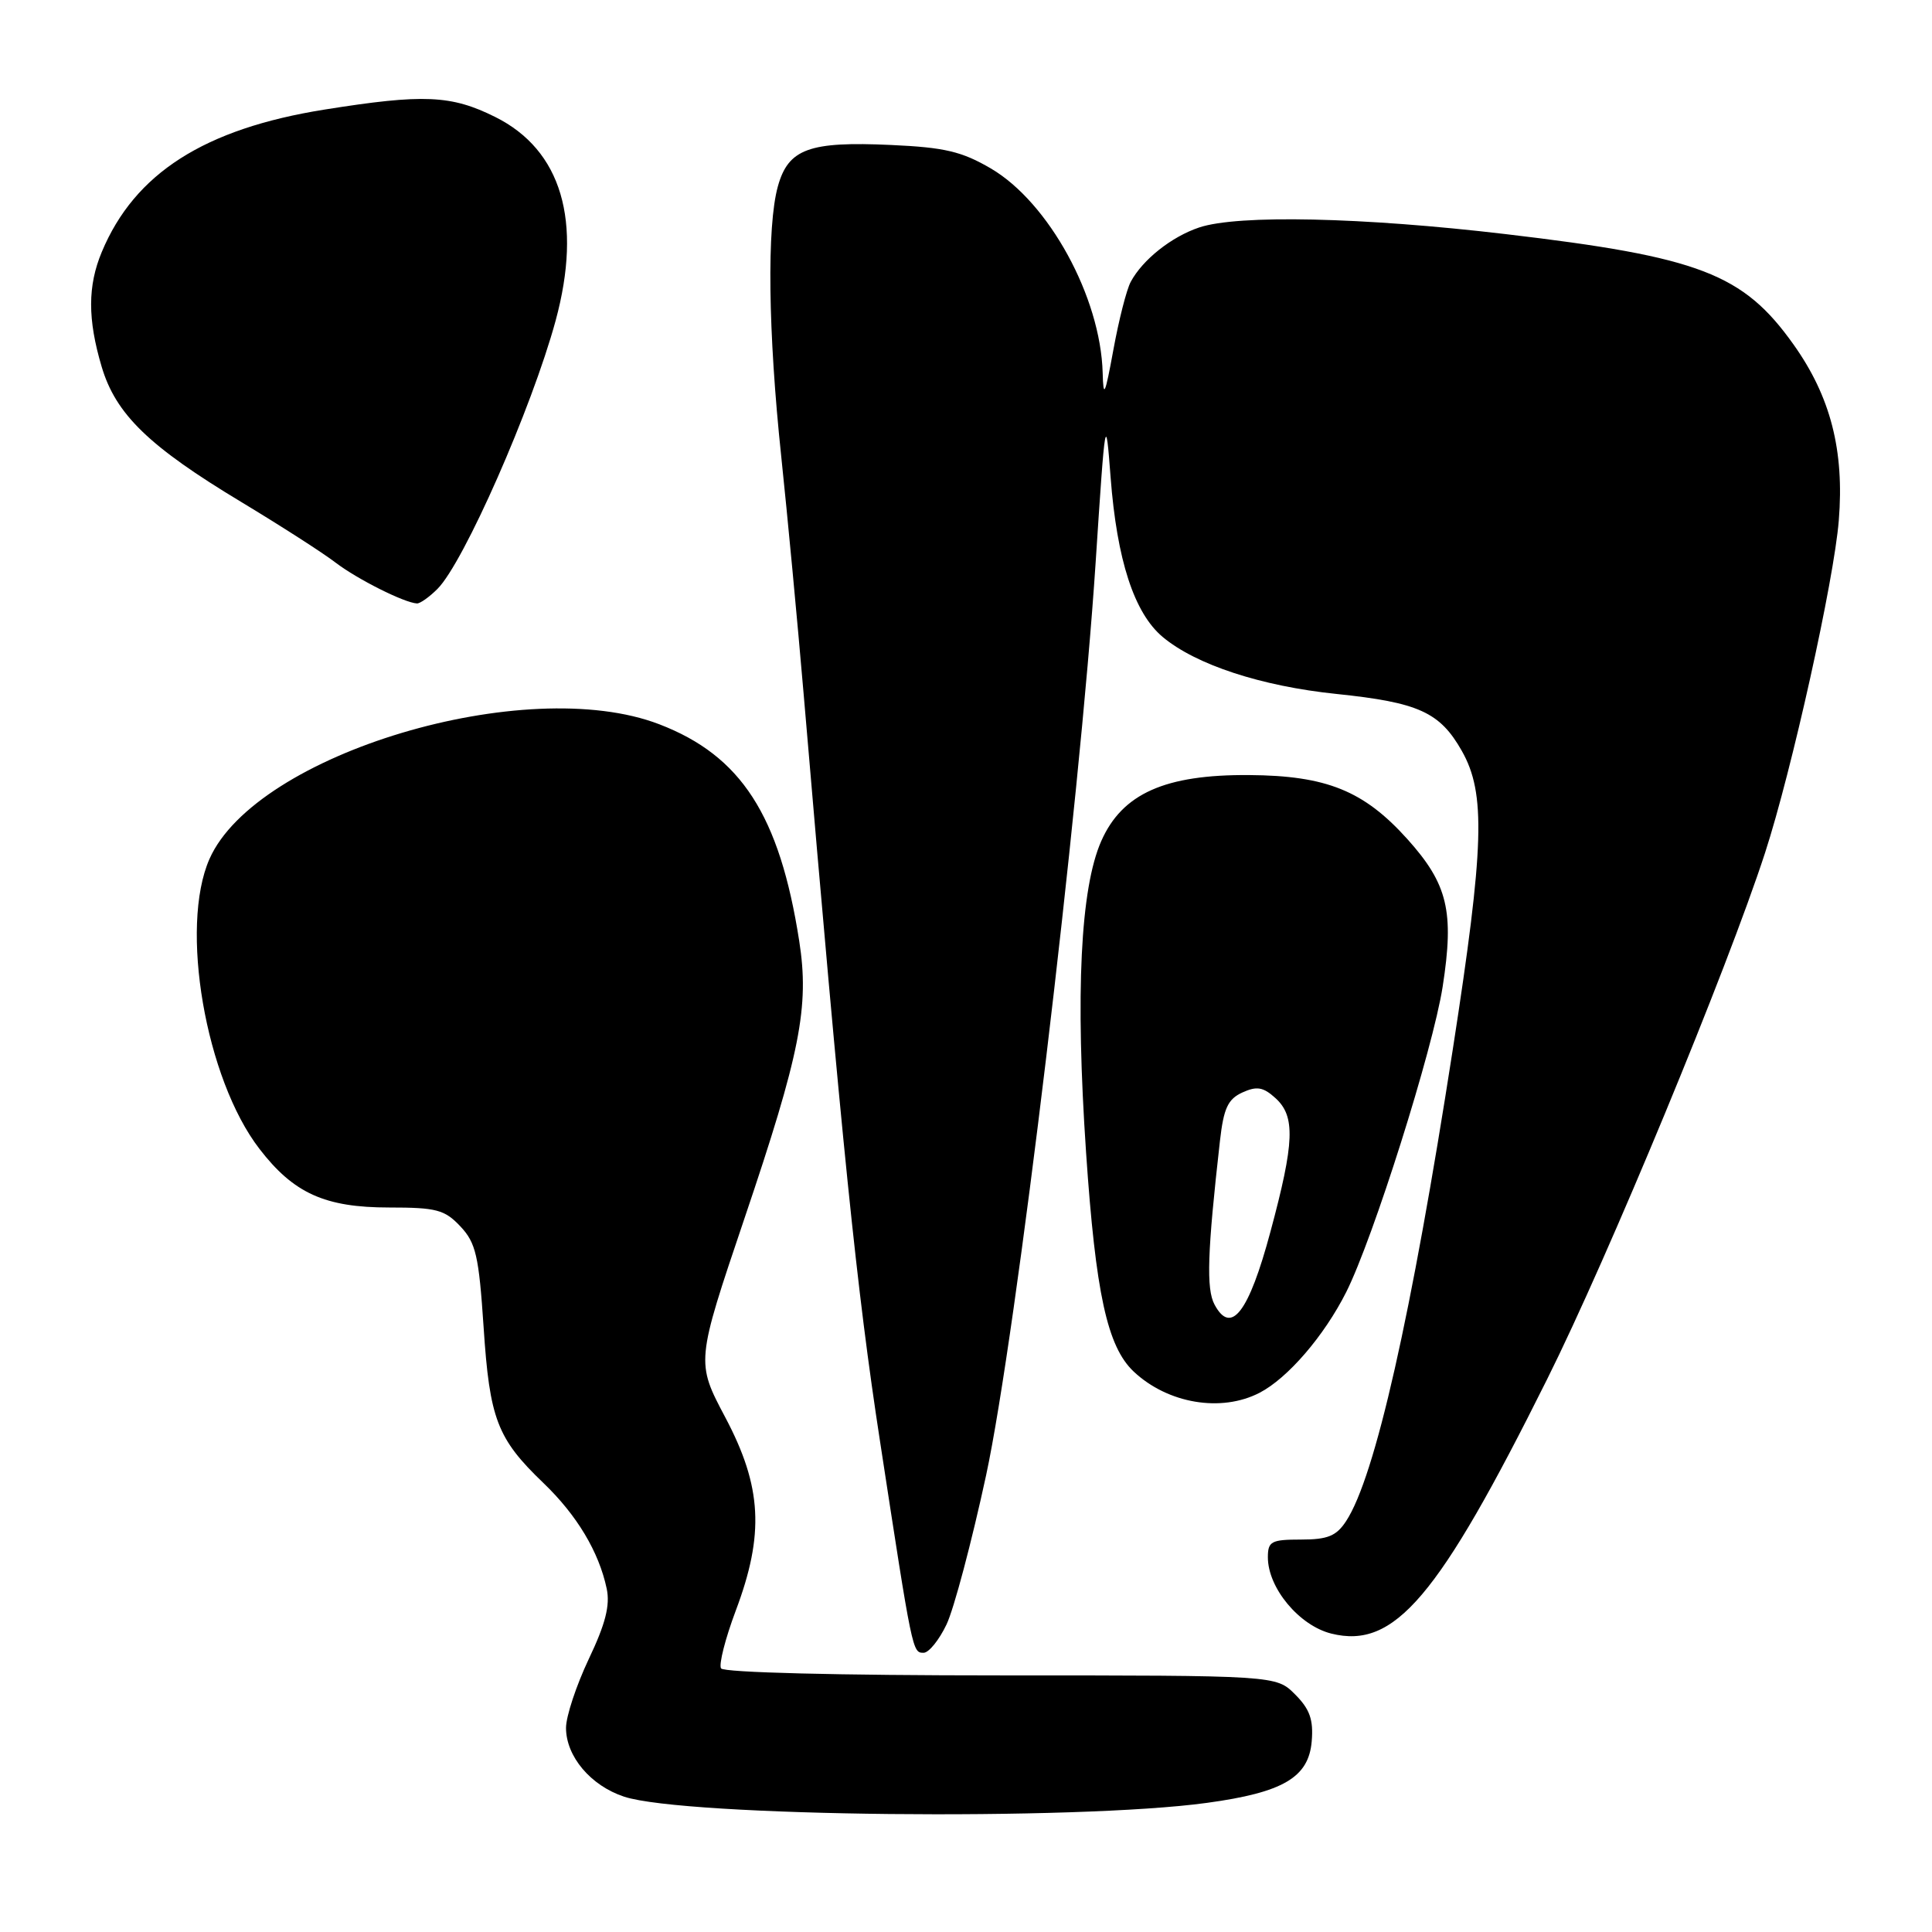 <?xml version="1.0" encoding="UTF-8" standalone="no"?>
<!DOCTYPE svg PUBLIC "-//W3C//DTD SVG 1.1//EN" "http://www.w3.org/Graphics/SVG/1.1/DTD/svg11.dtd" >
<svg xmlns="http://www.w3.org/2000/svg" xmlns:xlink="http://www.w3.org/1999/xlink" version="1.1" viewBox="0 0 256 256">
 <g >
 <path fill="currentColor"
d=" M 159.92 238.89 C 170.03 237.51 173.41 235.52 173.81 230.72 C 174.05 227.86 173.55 226.46 171.60 224.51 C 169.09 222.00 169.09 222.00 132.60 222.00 C 111.13 222.00 95.88 221.62 95.54 221.07 C 95.23 220.56 96.10 217.13 97.48 213.45 C 101.31 203.29 100.97 197.00 96.11 187.82 C 92.22 180.48 92.22 180.48 98.63 161.49 C 106.05 139.55 107.26 133.40 105.90 124.68 C 103.30 108.02 98.21 100.14 87.36 95.97 C 69.67 89.17 33.93 99.87 27.76 113.81 C 23.77 122.83 27.23 142.95 34.37 152.22 C 38.90 158.12 43.06 160.00 51.56 160.00 C 57.84 160.00 58.92 160.29 61.01 162.51 C 63.06 164.69 63.45 166.40 64.08 175.85 C 64.88 188.03 65.87 190.62 72.00 196.50 C 76.45 200.77 79.36 205.63 80.39 210.50 C 80.86 212.71 80.23 215.18 78.01 219.84 C 76.36 223.33 75.00 227.43 75.00 228.95 C 75.00 232.73 78.27 236.61 82.70 238.07 C 90.74 240.72 142.57 241.27 159.92 238.89 Z  M 125.42 215.25 C 126.40 213.19 128.76 204.30 130.66 195.50 C 134.63 177.08 143.06 106.84 145.18 74.50 C 146.46 54.93 146.51 54.69 147.16 63.24 C 148.00 74.22 150.28 81.22 154.05 84.39 C 158.43 88.07 167.11 90.92 177.07 91.95 C 187.97 93.08 190.79 94.36 193.70 99.50 C 196.89 105.13 196.68 112.09 192.51 139.00 C 187.01 174.42 182.20 195.71 178.37 201.55 C 177.08 203.53 175.93 204.00 172.38 204.00 C 168.45 204.00 168.00 204.24 168.00 206.35 C 168.00 210.41 172.15 215.40 176.41 216.46 C 184.78 218.54 190.56 211.74 204.99 182.78 C 213.13 166.47 228.84 128.50 233.88 113.00 C 237.43 102.07 243.01 76.93 243.65 68.96 C 244.40 59.70 242.56 52.55 237.66 45.66 C 230.98 36.26 225.22 34.05 199.50 31.02 C 180.52 28.78 164.03 28.42 158.90 30.14 C 155.23 31.37 151.41 34.40 149.83 37.34 C 149.28 38.35 148.25 42.40 147.53 46.34 C 146.42 52.40 146.20 52.87 146.11 49.41 C 145.84 39.37 138.98 26.83 131.29 22.32 C 127.44 20.07 125.16 19.53 118.07 19.21 C 107.21 18.71 104.45 19.72 103.07 24.70 C 101.60 29.99 101.77 43.98 103.52 60.50 C 104.33 68.20 105.67 82.38 106.49 92.00 C 111.62 152.31 113.52 170.92 116.61 191.00 C 120.92 219.11 120.90 219.00 122.39 219.00 C 123.07 219.00 124.44 217.31 125.42 215.25 Z  M 166.90 184.55 C 170.63 182.62 175.46 177.01 178.38 171.21 C 181.95 164.11 189.86 139.07 191.16 130.74 C 192.71 120.76 191.84 117.15 186.48 111.18 C 180.71 104.77 175.77 102.77 165.50 102.70 C 154.38 102.62 148.70 105.15 145.92 111.45 C 143.16 117.70 142.48 131.59 143.91 152.71 C 145.18 171.39 146.72 178.45 150.23 181.75 C 154.75 185.99 161.82 187.18 166.90 184.55 Z  M 57.97 78.03 C 61.46 74.54 70.47 54.07 73.62 42.50 C 77.20 29.30 74.41 19.88 65.62 15.50 C 59.78 12.59 56.12 12.43 43.00 14.52 C 27.08 17.06 17.84 22.96 13.49 33.38 C 11.61 37.87 11.60 42.30 13.47 48.59 C 15.34 54.89 19.72 59.14 31.94 66.50 C 37.13 69.63 42.78 73.25 44.48 74.56 C 47.39 76.77 53.57 79.87 55.25 79.96 C 55.66 79.98 56.88 79.12 57.97 78.03 Z  M 160.93 172.86 C 159.82 170.79 159.98 165.93 161.65 151.17 C 162.14 146.85 162.70 145.64 164.62 144.76 C 166.53 143.89 167.38 144.03 169.00 145.50 C 171.66 147.91 171.54 151.33 168.34 163.21 C 165.47 173.91 163.12 176.97 160.93 172.86 Z "/>
</g>
</svg>